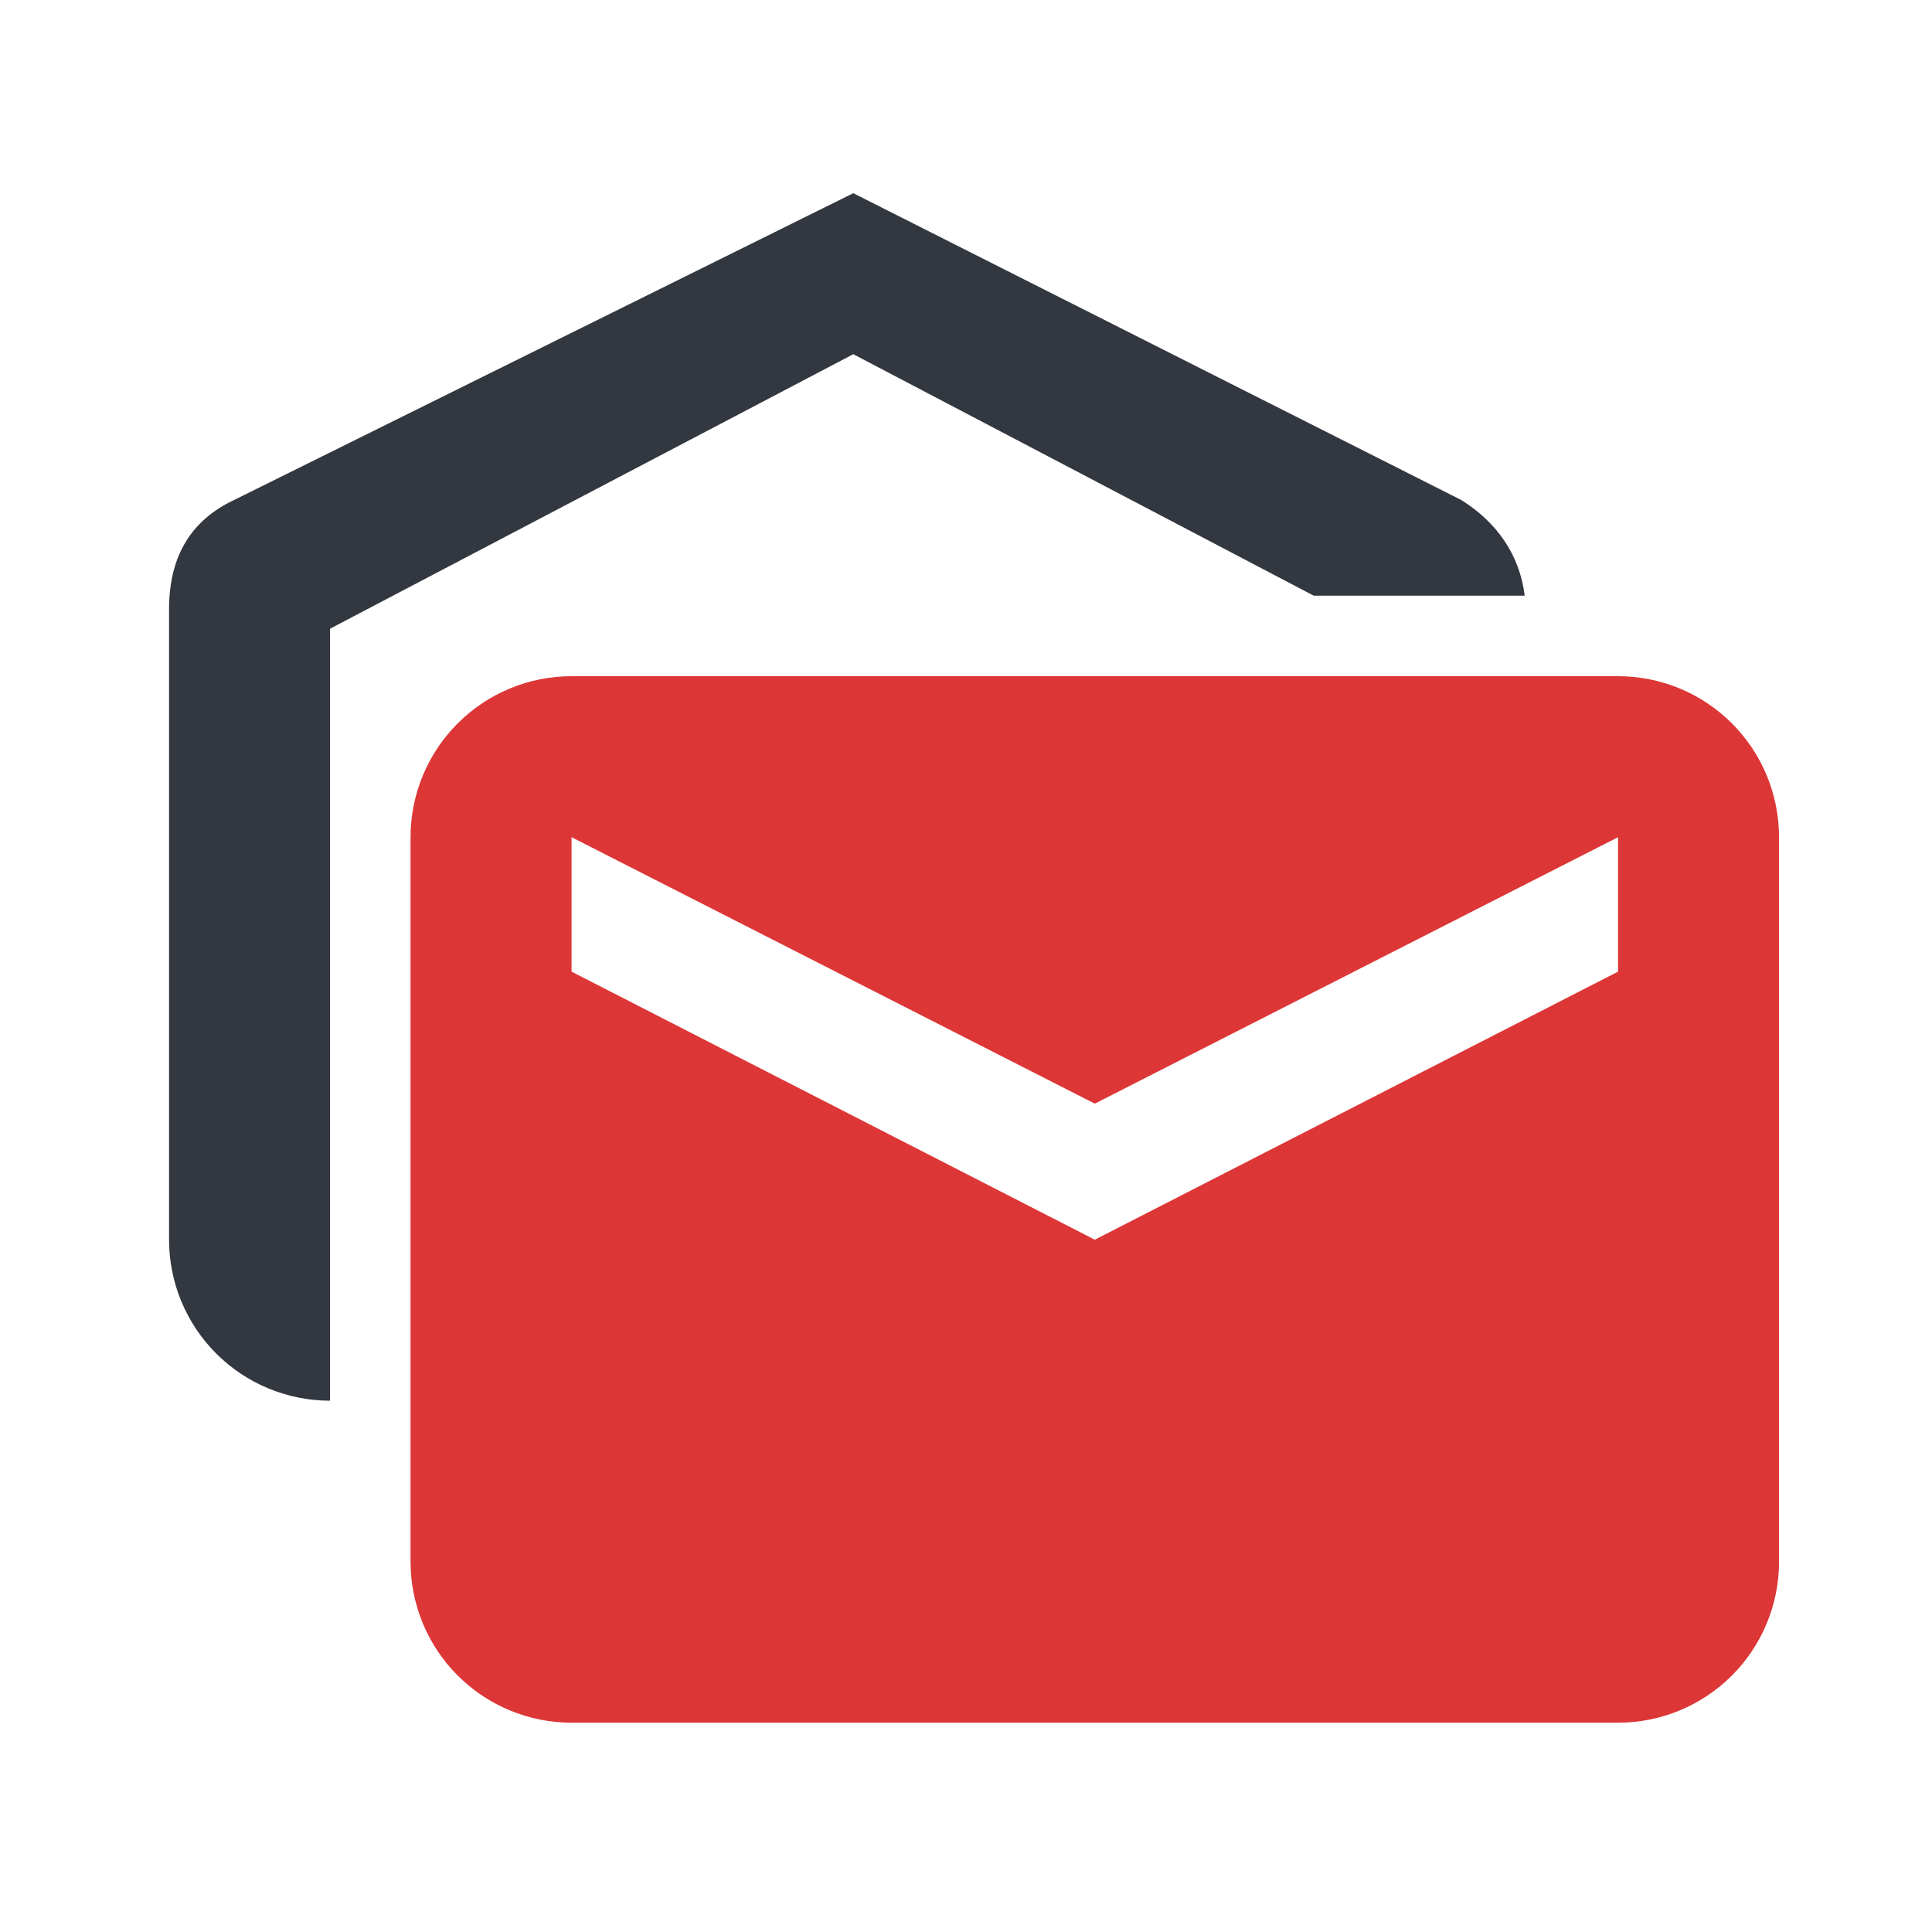 <svg width="120" height="120" viewBox="0 0 120 120" fill="none" xmlns="http://www.w3.org/2000/svg">
<path d="M94.7 37H81.6L53 22L20.5 39.05V87C17.848 87 15.304 85.946 13.429 84.071C11.554 82.196 10.5 79.652 10.5 77V37.85C10.5 34.5 11.9 32.3 14.55 31.05L53 12L90.75 31.05C93 32.45 94.4 34.5 94.7 37Z" fill="#323740"/>
<path fill-rule="evenodd" clip-rule="evenodd" d="M35.5 42H100.5C103.152 42 105.696 43.054 107.571 44.929C109.446 46.804 110.5 49.348 110.5 52V97C110.5 99.652 109.446 102.196 107.571 104.071C105.696 105.946 103.152 107 100.5 107H35.5C32.848 107 30.304 105.946 28.429 104.071C26.554 102.196 25.5 99.652 25.5 97V52C25.5 49.348 26.554 46.804 28.429 44.929C30.304 43.054 32.848 42 35.5 42ZM100.5 52V60.35L68 77L35.5 60.35V52L68 68.55L100.5 52Z" fill="#DD3636"/>
</svg>
